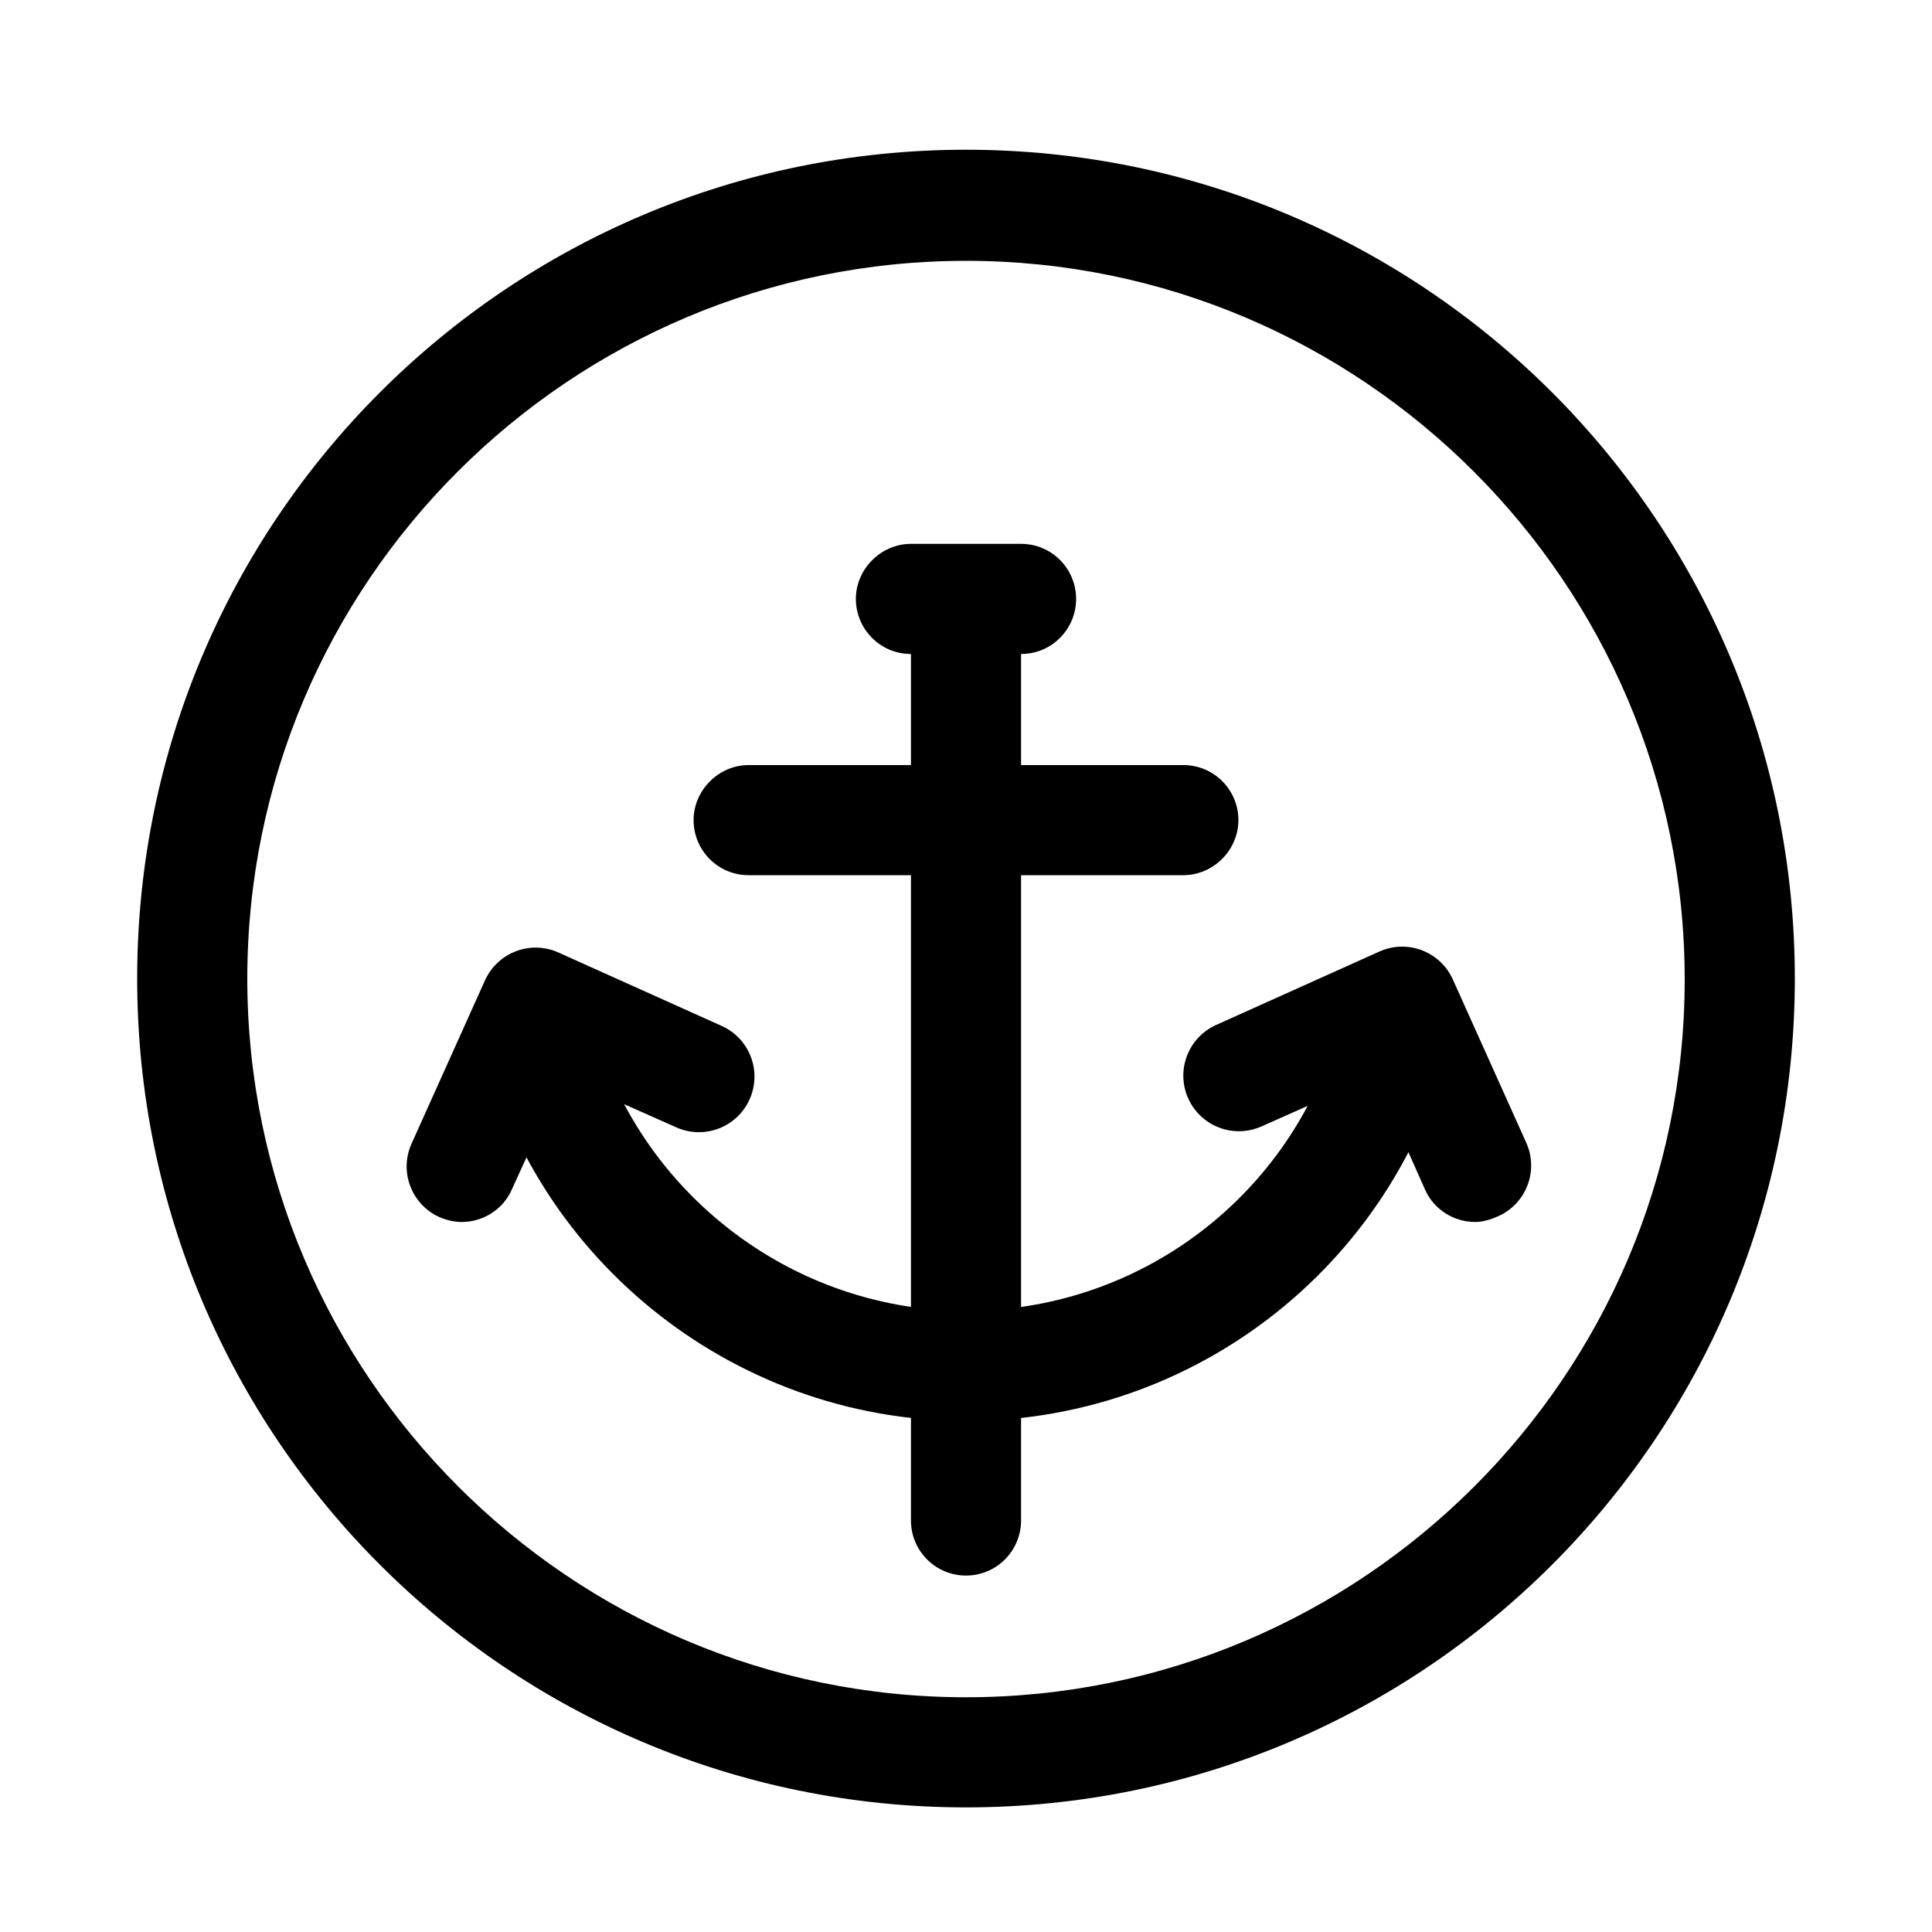 <?xml version="1.0" standalone="no"?><!DOCTYPE svg PUBLIC "-//W3C//DTD SVG 1.1//EN" "http://www.w3.org/Graphics/SVG/1.1/DTD/svg11.dtd"><svg t="1556534859903" class="icon" style="" viewBox="0 0 1024 1024" version="1.1" xmlns="http://www.w3.org/2000/svg" p-id="21221" xmlns:xlink="http://www.w3.org/1999/xlink" width="200" height="200"><defs><style type="text/css"></style></defs><path d="M512 138.24c209.92 0 380.928 171.008 380.928 380.928S721.92 899.584 512 899.584s-380.928-171.008-380.928-380.928S302.08 138.24 512 138.24M512 79.36c-242.688 0-439.296 196.608-439.296 439.296 0 242.688 196.608 439.296 439.296 439.296 242.688 0 439.296-196.608 439.296-439.296C951.296 275.968 754.688 79.36 512 79.36L512 79.36z" p-id="21222"></path><path d="M512 753.152c-124.928 0-233.472-88.576-258.56-210.432-3.072-15.872 7.168-31.232 23.04-34.816 15.872-3.584 31.232 7.168 34.816 23.04 19.456 94.72 103.936 163.84 200.704 163.84 99.328 0 183.808-70.656 201.728-167.936 3.072-15.872 17.92-26.112 34.304-23.552 15.872 3.072 26.624 18.432 23.552 34.304C748.544 662.016 639.488 753.152 512 753.152z" p-id="21223"></path><path d="M512 835.072c-16.384 0-29.184-13.312-29.184-29.184L482.816 337.408c0-16.384 13.312-29.184 29.184-29.184 16.384 0 29.184 13.312 29.184 29.184l0 468.48C541.184 821.76 528.384 835.072 512 835.072z" p-id="21224"></path><path d="M627.2 463.872l-230.4 0c-16.384 0-29.184-13.312-29.184-29.184s13.312-29.184 29.184-29.184l230.4 0c16.384 0 29.184 13.312 29.184 29.184S643.072 463.872 627.2 463.872z" p-id="21225"></path><path d="M541.184 346.624 482.816 346.624c-16.384 0-29.184-13.312-29.184-29.184s13.312-29.184 29.184-29.184l58.368 0c16.384 0 29.184 13.312 29.184 29.184S557.568 346.624 541.184 346.624z" p-id="21226"></path><path d="M244.736 647.68c-4.096 0-8.192-1.024-11.776-2.56-14.848-6.656-21.504-24.064-14.848-38.912l38.912-86.528c6.656-14.848 24.064-21.504 38.912-14.848l86.528 38.912c14.848 6.656 21.504 24.064 14.848 38.912-6.656 14.848-24.064 21.504-38.912 14.848l-59.904-26.624L271.36 630.272C266.752 641.024 256 647.68 244.736 647.68z" p-id="21227"></path><path d="M781.824 647.68c-11.264 0-22.016-6.656-26.624-17.408l-26.624-59.904-59.904 26.624c-14.848 6.656-32.256 0-38.912-14.848-6.656-14.848 0-32.256 14.848-38.912l86.528-38.912c14.848-6.656 32.256 0 38.912 14.848l38.912 86.528c6.656 14.848 0 32.256-14.848 38.912C789.504 646.656 785.408 647.68 781.824 647.68z" p-id="21228"></path></svg>